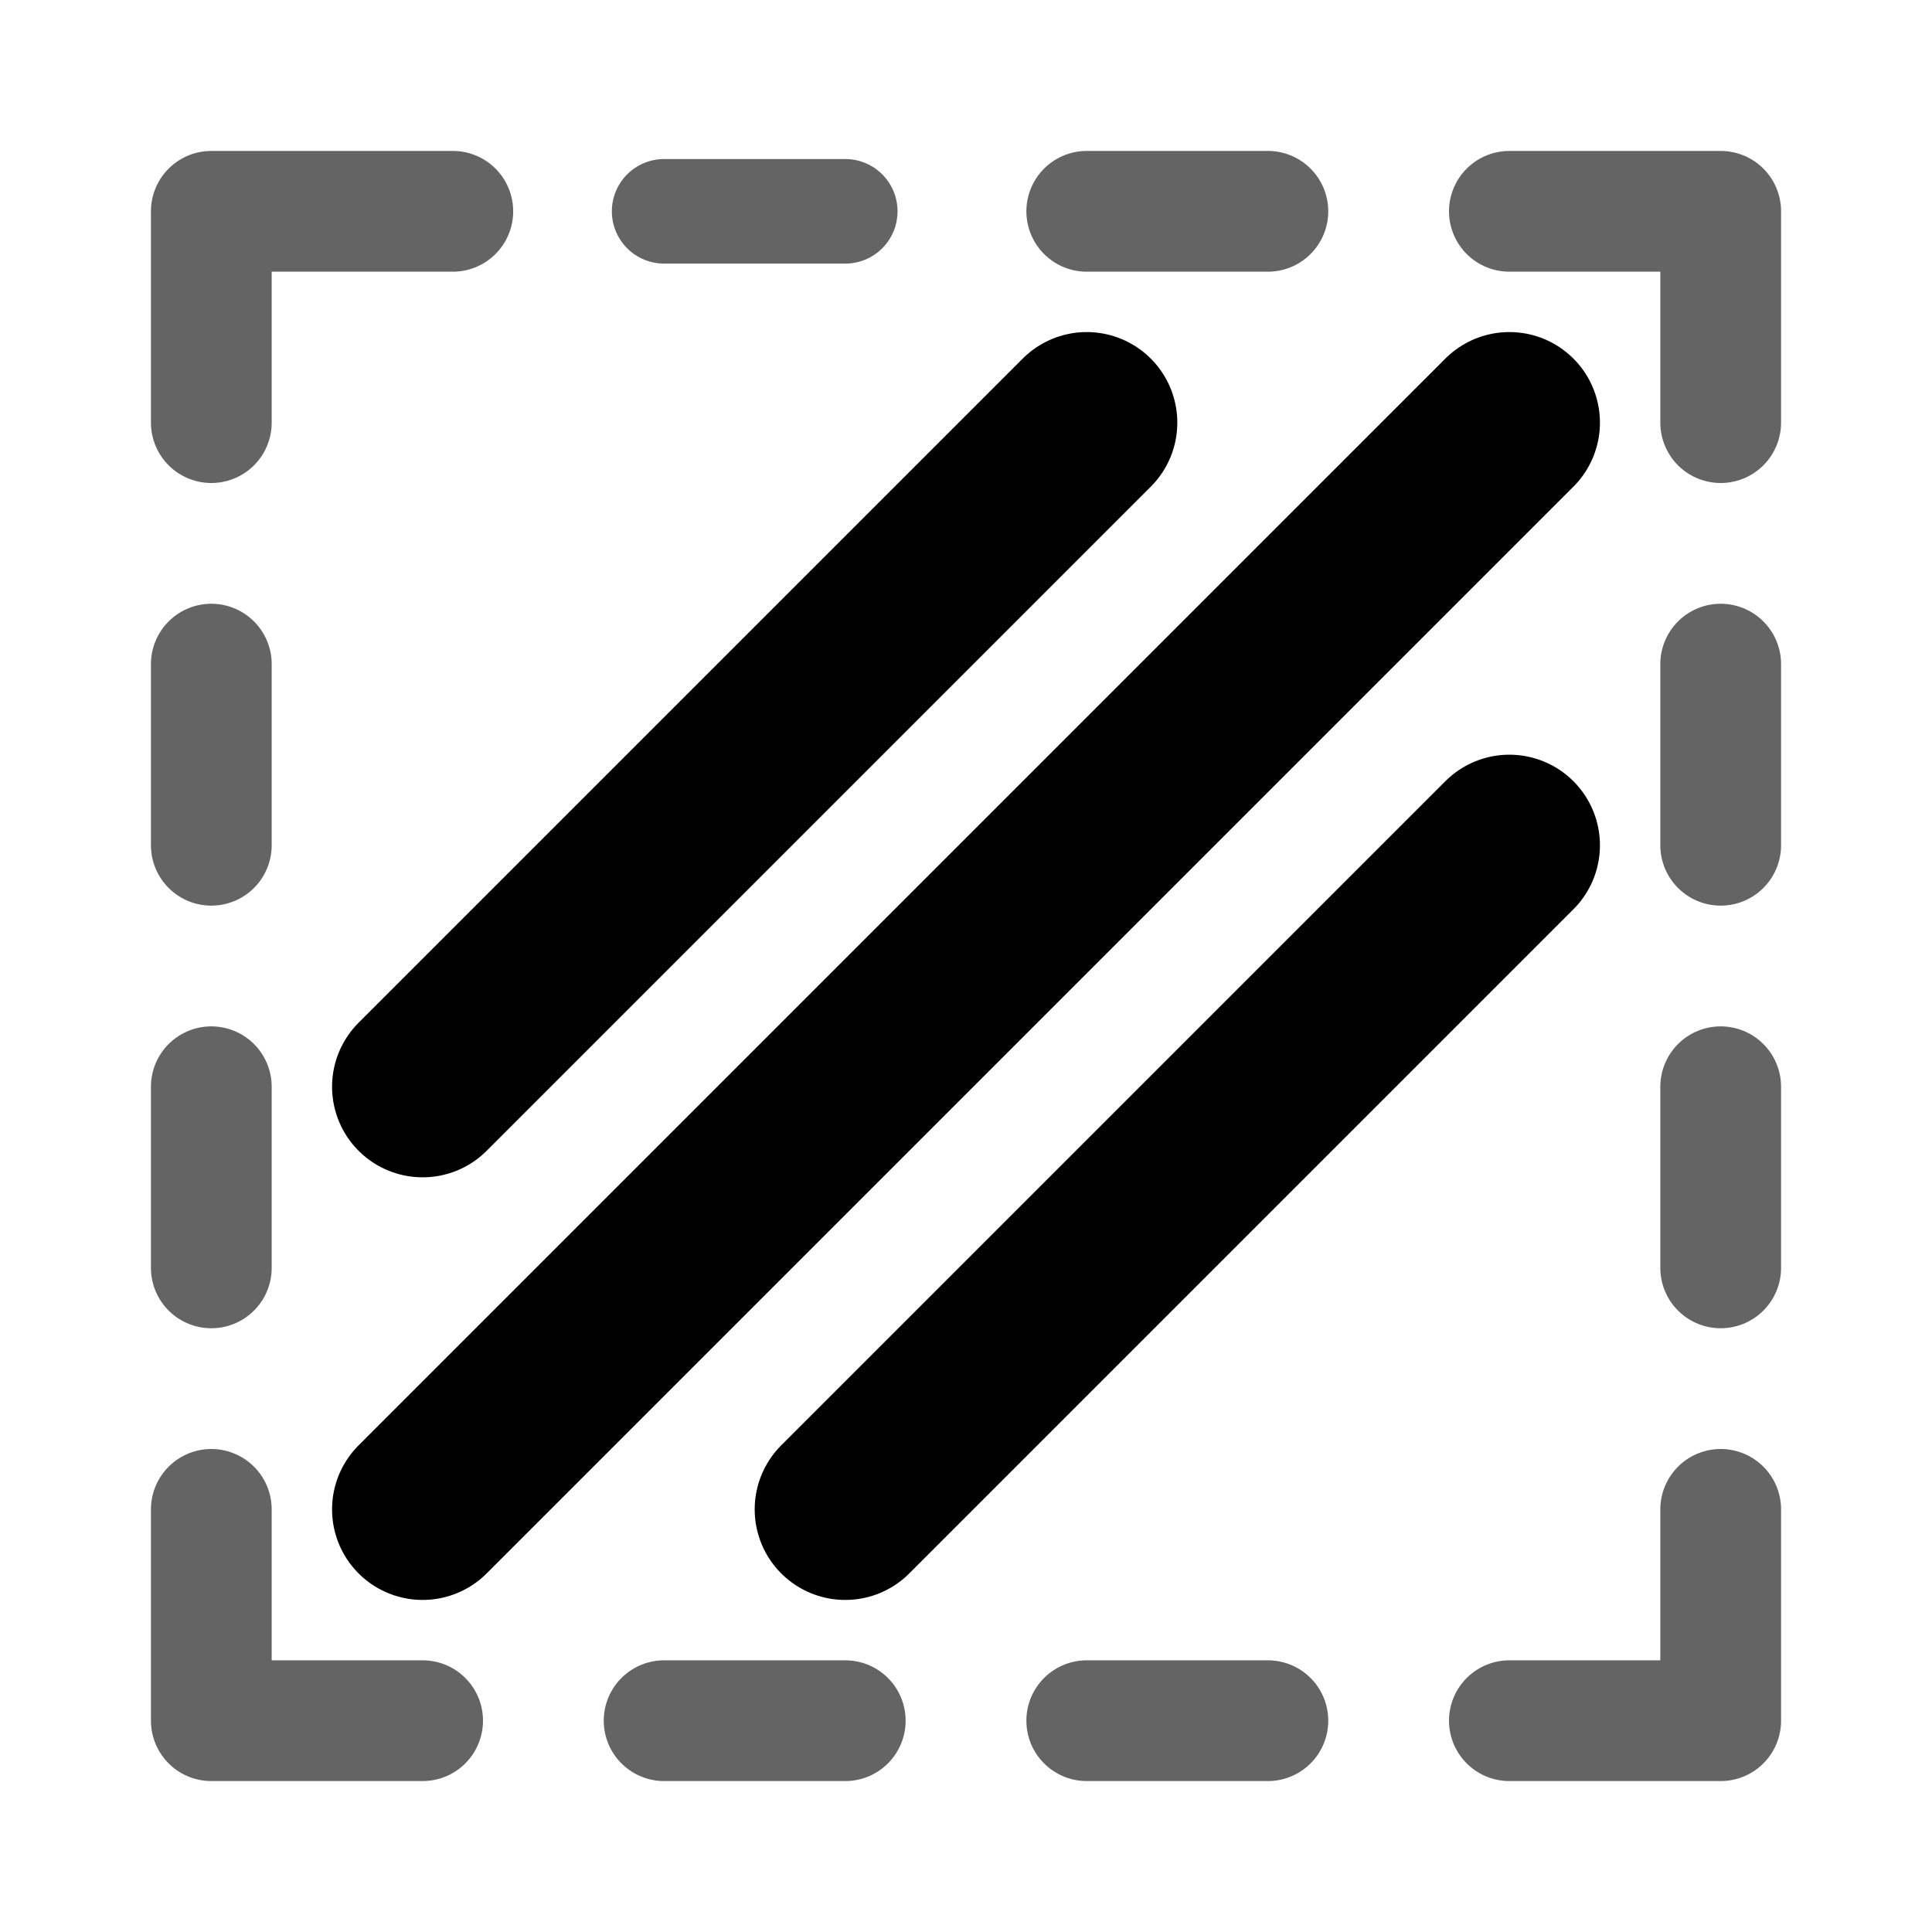 <?xml version="1.0" encoding="UTF-8" standalone="no"?>
<!-- Created with Inkscape (http://www.inkscape.org/) -->

<svg
   xmlns:dc="http://purl.org/dc/elements/1.1/"
   xmlns:cc="http://creativecommons.org/ns#"
   xmlns:rdf="http://www.w3.org/1999/02/22-rdf-syntax-ns#"
   xmlns:svg="http://www.w3.org/2000/svg"
   xmlns="http://www.w3.org/2000/svg"
   xmlns:sodipodi="http://sodipodi.sourceforge.net/DTD/sodipodi-0.dtd"
   xmlns:inkscape="http://www.inkscape.org/namespaces/inkscape"
   width="64"
   height="64"
   id="svg2"
   version="1.1"
   inkscape:version="0.92.2 5c3e80d, 2017-08-06"
   sodipodi:docname="select-by-type.svg"
   inkscape:export-filename="/home/hendrik/Programme/Molsketch/libmolsketch/src/tools/images/minimize.png"
   inkscape:export-xdpi="90"
   inkscape:export-ydpi="90">
  <defs
     id="defs4">
    <marker
       inkscape:stockid="Arrow1Send"
       orient="auto"
       refY="0.0"
       refX="0.0"
       id="Arrow1Send"
       style="overflow:visible;">
      <path
         id="path3784"
         d="M 0.0,0.0 L 5.0,-5.0 L -12.5,0.0 L 5.0,5.0 L 0.0,0.0 z "
         style="fill-rule:evenodd;stroke:#000000;stroke-width:1.0pt;"
         transform="scale(0.2) rotate(180) translate(6,0)" />
    </marker>
    <marker
       inkscape:stockid="Arrow1Lend"
       orient="auto"
       refY="0.0"
       refX="0.0"
       id="Arrow1Lend"
       style="overflow:visible;">
      <path
         id="path3772"
         d="M 0.0,0.0 L 5.0,-5.0 L -12.5,0.0 L 5.0,5.0 L 0.0,0.0 z "
         style="fill-rule:evenodd;stroke:#000000;stroke-width:1.0pt;"
         transform="scale(0.8) rotate(180) translate(12.5,0)" />
    </marker>
  </defs>
  <sodipodi:namedview
     id="base"
     pagecolor="#ffffff"
     bordercolor="#666666"
     borderopacity="1.0"
     inkscape:pageopacity="0.0"
     inkscape:pageshadow="2"
     inkscape:zoom="4"
     inkscape:cx="98.125"
     inkscape:cy="-11.053824"
     inkscape:document-units="px"
     inkscape:current-layer="layer1"
     showgrid="true"
     inkscape:window-width="1920"
     inkscape:window-height="1148"
     inkscape:window-x="0"
     inkscape:window-y="0"
     inkscape:window-maximized="1"
     showguides="true"
     inkscape:guide-bbox="true">
    <sodipodi:guide
       position="7,7"
       orientation="1,0"
       id="guide3982"
       inkscape:locked="false"
       inkscape:label=""
       inkscape:color="rgb(0,0,255)" />
    <sodipodi:guide
       position="7,7"
       orientation="0,1"
       id="guide3984"
       inkscape:locked="false"
       inkscape:label=""
       inkscape:color="rgb(0,0,255)" />
    <sodipodi:guide
       position="14,14"
       orientation="0,1"
       id="guide3986"
       inkscape:locked="false"
       inkscape:label=""
       inkscape:color="rgb(0,0,255)" />
    <sodipodi:guide
       position="22,22"
       orientation="0,1"
       id="guide3988"
       inkscape:locked="false"
       inkscape:label=""
       inkscape:color="rgb(0,0,255)" />
    <sodipodi:guide
       position="28,28"
       orientation="0,1"
       id="guide3990"
       inkscape:locked="false"
       inkscape:label=""
       inkscape:color="rgb(0,0,255)" />
    <sodipodi:guide
       position="36,36"
       orientation="0,1"
       id="guide3992"
       inkscape:locked="false"
       inkscape:label=""
       inkscape:color="rgb(0,0,255)" />
    <sodipodi:guide
       position="42,42"
       orientation="0,1"
       id="guide3994"
       inkscape:locked="false"
       inkscape:label=""
       inkscape:color="rgb(0,0,255)" />
    <sodipodi:guide
       position="50,50"
       orientation="0,1"
       id="guide3996"
       inkscape:locked="false"
       inkscape:label=""
       inkscape:color="rgb(0,0,255)" />
    <sodipodi:guide
       position="57,57"
       orientation="0,1"
       id="guide3998"
       inkscape:locked="false"
       inkscape:label=""
       inkscape:color="rgb(0,0,255)" />
    <sodipodi:guide
       position="14,14"
       orientation="1,0"
       id="guide4000"
       inkscape:locked="false"
       inkscape:label=""
       inkscape:color="rgb(0,0,255)" />
    <sodipodi:guide
       position="22,22"
       orientation="1,0"
       id="guide4002"
       inkscape:locked="false"
       inkscape:label=""
       inkscape:color="rgb(0,0,255)" />
    <sodipodi:guide
       position="28,28"
       orientation="1,0"
       id="guide4004"
       inkscape:locked="false"
       inkscape:label=""
       inkscape:color="rgb(0,0,255)" />
    <sodipodi:guide
       position="36,36"
       orientation="1,0"
       id="guide4006"
       inkscape:locked="false"
       inkscape:label=""
       inkscape:color="rgb(0,0,255)" />
    <sodipodi:guide
       position="42,42"
       orientation="1,0"
       id="guide4008"
       inkscape:locked="false"
       inkscape:label=""
       inkscape:color="rgb(0,0,255)" />
    <sodipodi:guide
       position="50,50"
       orientation="1,0"
       id="guide4010"
       inkscape:locked="false"
       inkscape:label=""
       inkscape:color="rgb(0,0,255)" />
    <sodipodi:guide
       position="57,57"
       orientation="1,0"
       id="guide4012"
       inkscape:locked="false" />
    <inkscape:grid
       type="xygrid"
       id="grid4038" />
  </sodipodi:namedview>
  <g
     inkscape:label="Layer 1"
     inkscape:groupmode="layer"
     id="layer1"
     transform="translate(0,-988.362)">
    <path
       style="fill:none;fill-rule:evenodd;stroke:#646464;stroke-width:4;stroke-linecap:round;stroke-linejoin:round;stroke-miterlimit:4;stroke-dasharray:none;stroke-opacity:1"
       d="m 7,1002.362 v -7 h 8 v 0 0 0 l -1,0"
       id="path4014"
       inkscape:connector-curvature="0"
       sodipodi:nodetypes="ccccccc" />
    <path
       style="fill:none;fill-rule:evenodd;stroke:#646464;stroke-width:3.464;stroke-linecap:round;stroke-linejoin:round;stroke-miterlimit:4;stroke-dasharray:none;stroke-opacity:1"
       d="m 22,995.362 h 6"
       id="path4016"
       inkscape:connector-curvature="0" />
    <path
       style="fill:none;fill-rule:evenodd;stroke:#646464;stroke-width:4;stroke-linecap:round;stroke-linejoin:round;stroke-miterlimit:4;stroke-dasharray:none;stroke-opacity:1"
       d="m 36,995.362 h 6"
       id="path4018"
       inkscape:connector-curvature="0"
       sodipodi:nodetypes="cc" />
    <path
       style="fill:none;fill-rule:evenodd;stroke:#646464;stroke-width:4;stroke-linecap:round;stroke-linejoin:round;stroke-miterlimit:4;stroke-dasharray:none;stroke-opacity:1"
       d="m 50,995.362 7,0 v 7"
       id="path4020"
       inkscape:connector-curvature="0"
       sodipodi:nodetypes="ccc" />
    <path
       style="fill:none;fill-rule:evenodd;stroke:#646464;stroke-width:4;stroke-linecap:round;stroke-linejoin:round;stroke-miterlimit:4;stroke-dasharray:none;stroke-opacity:1"
       d="m 57,1010.362 v 6"
       id="path4022"
       inkscape:connector-curvature="0"
       sodipodi:nodetypes="cc" />
    <path
       style="fill:none;fill-rule:evenodd;stroke:#646464;stroke-width:4;stroke-linecap:round;stroke-linejoin:round;stroke-miterlimit:4;stroke-dasharray:none;stroke-opacity:1"
       d="m 57,1024.362 v 6"
       id="path4024"
       inkscape:connector-curvature="0"
       sodipodi:nodetypes="cc" />
    <path
       style="fill:none;fill-rule:evenodd;stroke:#646464;stroke-width:4;stroke-linecap:round;stroke-linejoin:round;stroke-miterlimit:4;stroke-dasharray:none;stroke-opacity:1"
       d="m 57,1038.362 v 7 l -7,0"
       id="path4026"
       inkscape:connector-curvature="0"
       sodipodi:nodetypes="ccc" />
    <path
       style="fill:none;fill-rule:evenodd;stroke:#646464;stroke-width:4;stroke-linecap:round;stroke-linejoin:round;stroke-miterlimit:4;stroke-dasharray:none;stroke-opacity:1"
       d="M 42,1045.362 H 36"
       id="path4028"
       inkscape:connector-curvature="0"
       sodipodi:nodetypes="cc" />
    <path
       style="fill:none;fill-rule:evenodd;stroke:#646464;stroke-width:4;stroke-linecap:round;stroke-linejoin:round;stroke-miterlimit:4;stroke-dasharray:none;stroke-opacity:1"
       d="M 28,1045.362 H 22"
       id="path4030"
       inkscape:connector-curvature="0"
       sodipodi:nodetypes="cc" />
    <path
       style="fill:none;fill-rule:evenodd;stroke:#646464;stroke-width:4;stroke-linecap:round;stroke-linejoin:round;stroke-miterlimit:4;stroke-dasharray:none;stroke-opacity:1"
       d="m 14,1045.362 -7,0 v -7"
       id="path4032"
       inkscape:connector-curvature="0"
       sodipodi:nodetypes="ccc" />
    <path
       style="fill:none;fill-rule:evenodd;stroke:#646464;stroke-width:4;stroke-linecap:round;stroke-linejoin:round;stroke-miterlimit:4;stroke-dasharray:none;stroke-opacity:1"
       d="m 7,1030.362 v -6"
       id="path4034"
       inkscape:connector-curvature="0"
       sodipodi:nodetypes="cc" />
    <path
       style="fill:none;fill-rule:evenodd;stroke:#646464;stroke-width:4;stroke-linecap:round;stroke-linejoin:round;stroke-miterlimit:4;stroke-dasharray:none;stroke-opacity:1"
       d="m 7,1016.362 v -6"
       id="path4036"
       inkscape:connector-curvature="0"
       sodipodi:nodetypes="cc" />
    <path
       style="fill:none;fill-rule:evenodd;stroke:#000000;stroke-width:6;stroke-linecap:round;stroke-linejoin:miter;stroke-opacity:1;stroke-miterlimit:4;stroke-dasharray:none"
       d="m 14,1024.362 c 22,-22 22,-22 22,-22"
       id="path4857"
       inkscape:connector-curvature="0" />
    <path
       style="fill:none;fill-rule:evenodd;stroke:#000000;stroke-width:6;stroke-linecap:round;stroke-linejoin:miter;stroke-opacity:1;stroke-miterlimit:4;stroke-dasharray:none"
       d="m 14,1038.362 c 36,-36 36,-36 36,-36"
       id="path4859"
       inkscape:connector-curvature="0" />
    <path
       style="fill:none;fill-rule:evenodd;stroke:#000000;stroke-width:6;stroke-linecap:round;stroke-linejoin:miter;stroke-opacity:1;stroke-miterlimit:4;stroke-dasharray:none"
       d="m 28,1038.362 c 22,-22 22,-22 22,-22"
       id="path4861"
       inkscape:connector-curvature="0" />
  </g>
</svg>
